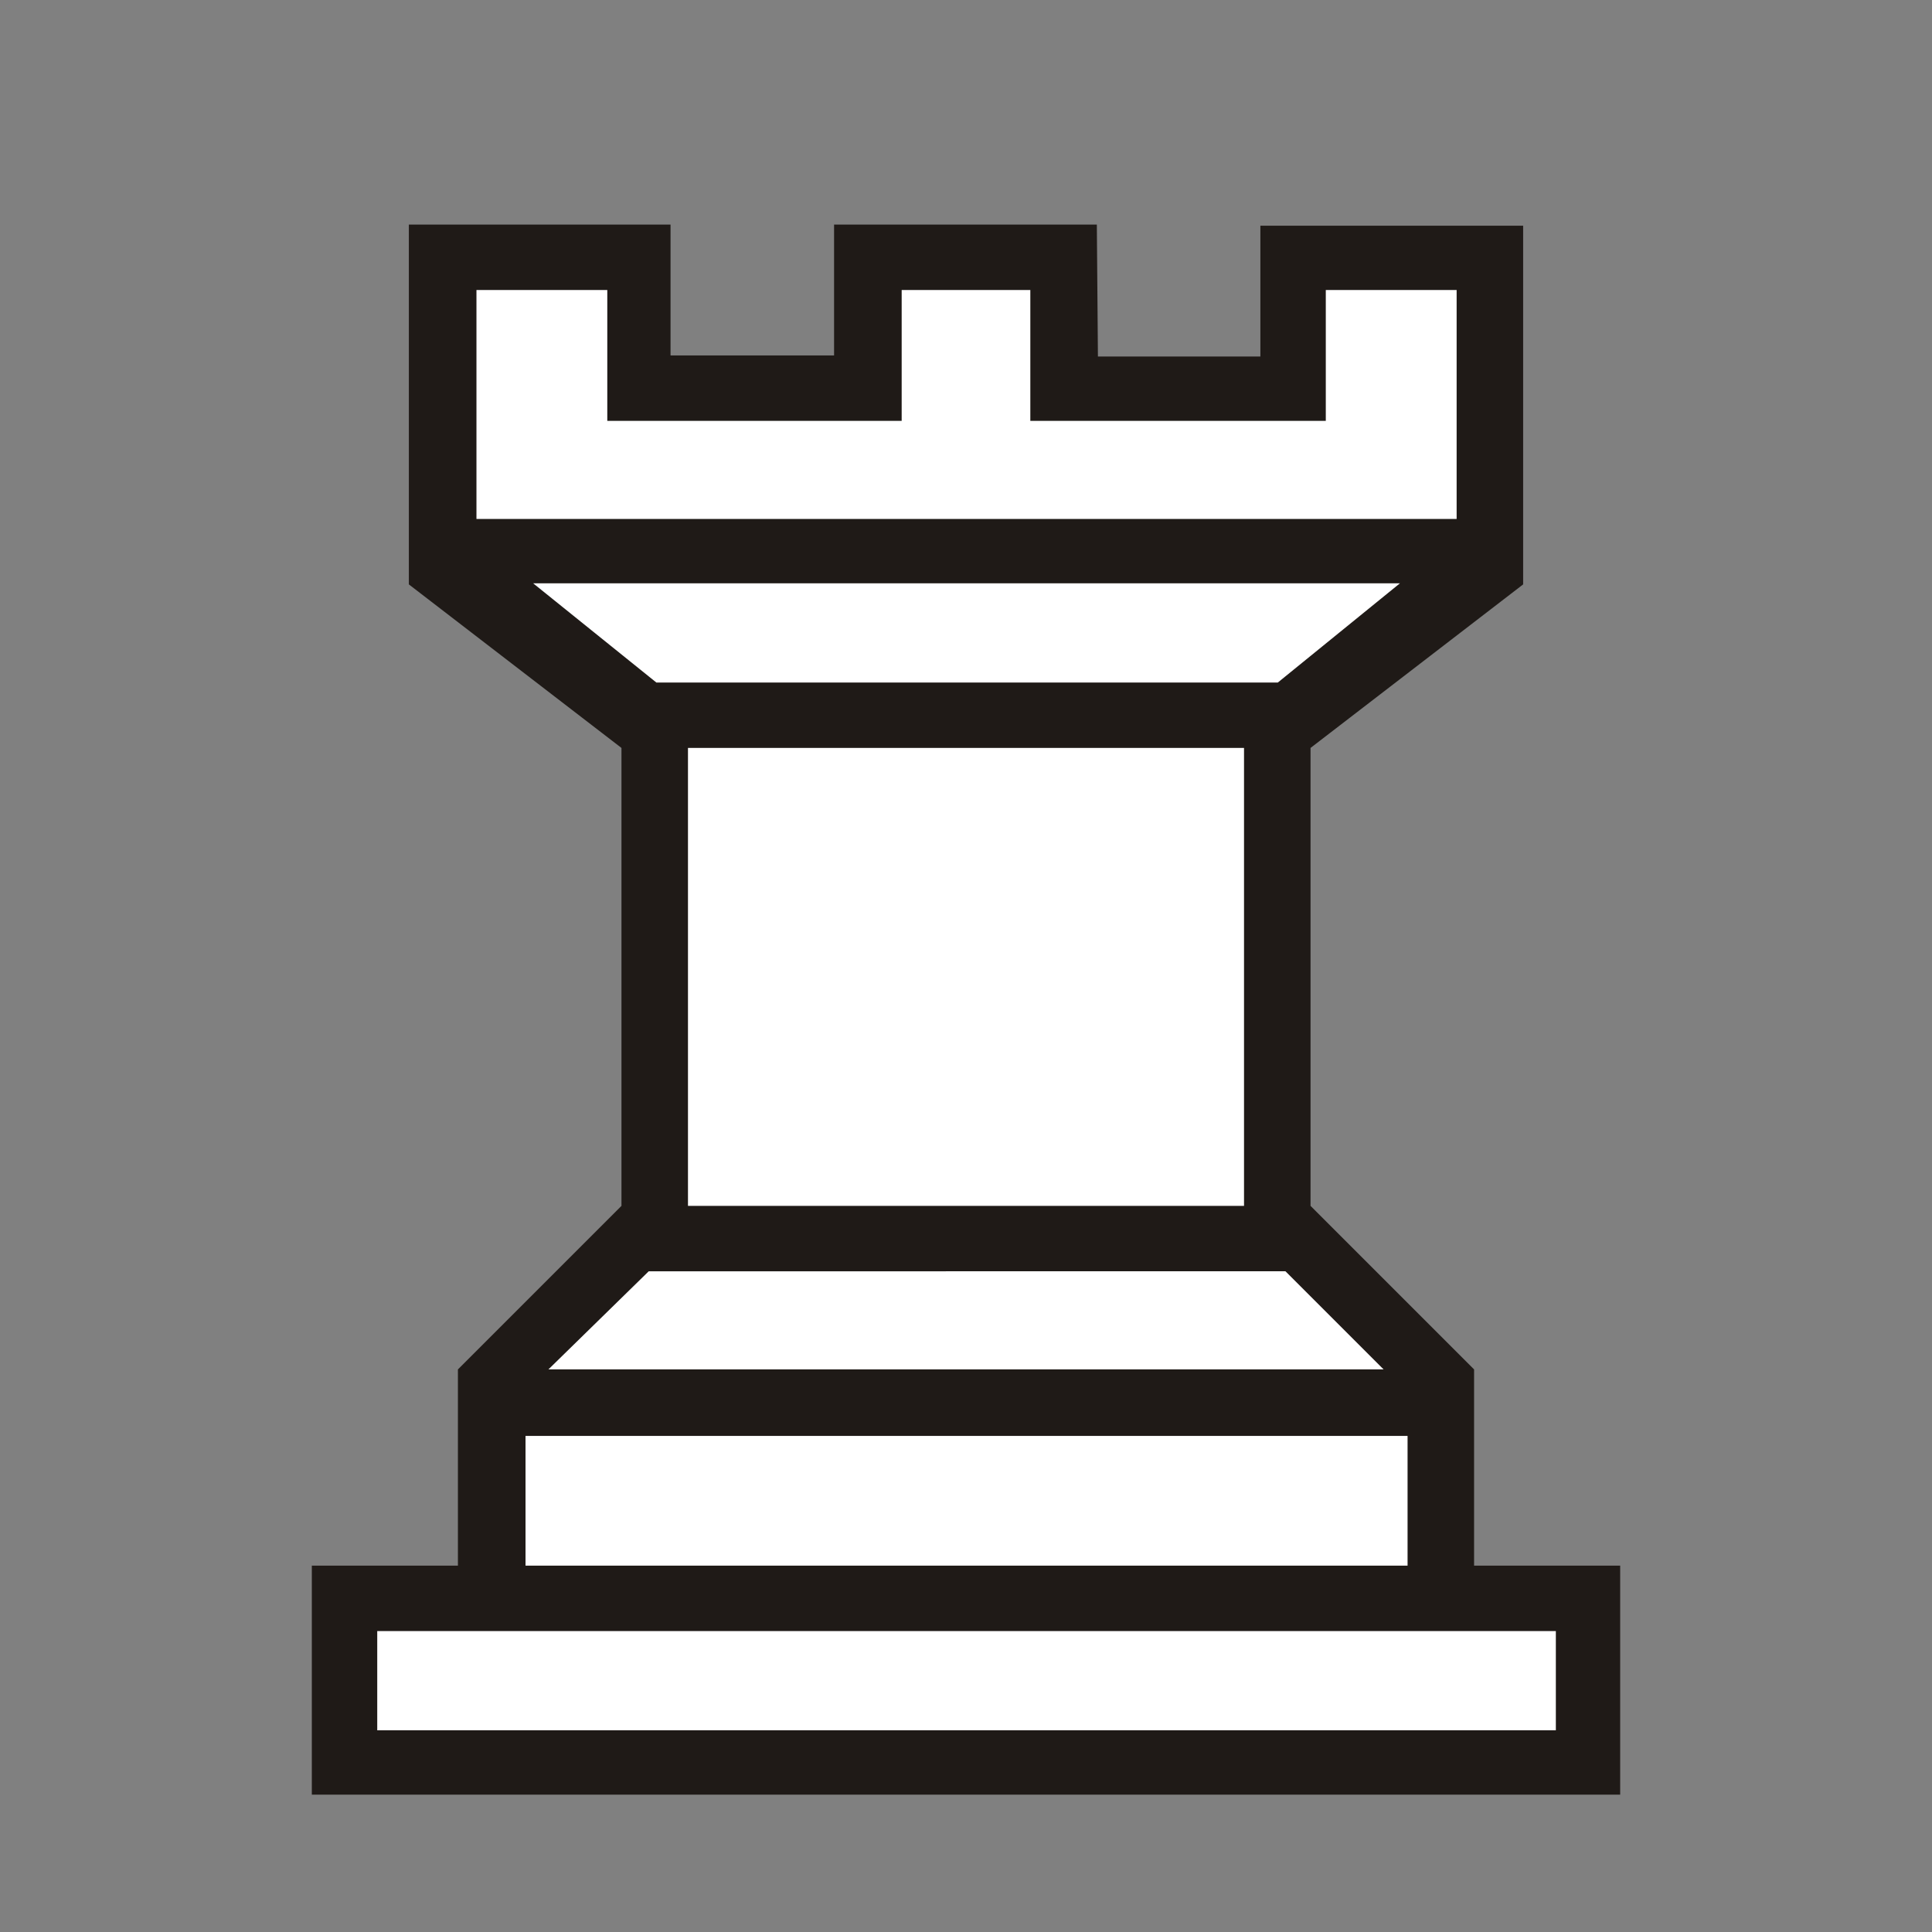 <?xml version="1.0" encoding="utf-8"?>
<!-- Generator: Adobe Illustrator 23.0.1, SVG Export Plug-In . SVG Version: 6.00 Build 0)  -->
<svg version="1.1" id="Calque_1" image-rendering="optimizeQuality" shape-rendering="geometricPrecision"
	 xmlns="http://www.w3.org/2000/svg" xmlns:xlink="http://www.w3.org/1999/xlink" x="0px" y="0px" viewBox="0 0 177.2 177.2"
	 style="enable-background:new 0 0 177.2 177.2;" xml:space="preserve">
<rect x="0" y="0" width="177.2" height="177.2" fill="#808080" stroke="none"/>
<style type="text/css">
	.st0{fill-rule:evenodd;clip-rule:evenodd;fill:#1F1A17;}
	.st1{fill-rule:evenodd;clip-rule:evenodd;fill:#FFFFFF;}
</style>
<path class="st0" d="M100.7,32.7h14.9v-12h24.1v32.9l-19.5,15v42l15,15v18h13.4v21h-120v-21H42v-18l15-15v-42l-19.5-15V20.6h24v12
	h15v-12h24.1L100.7,32.7z"/>
<path class="st1" d="M117.2,62.6l11.2-9.1H48.9l11.3,9.1H117.2 M142.7,149.6H34.6v9.1h108.1V149.6 M129.1,131.7H48.2v11.9h80.9
	V131.7 M114.1,68.6h-51v42h51V68.6 M133.6,47.6v-21h-12v12H94.5v-12H82.7v12h-27v-12h-12v21H133.6 M126.9,125.6l-9-9H59.5l-9.2,9
	H126.9"/>
</svg>
